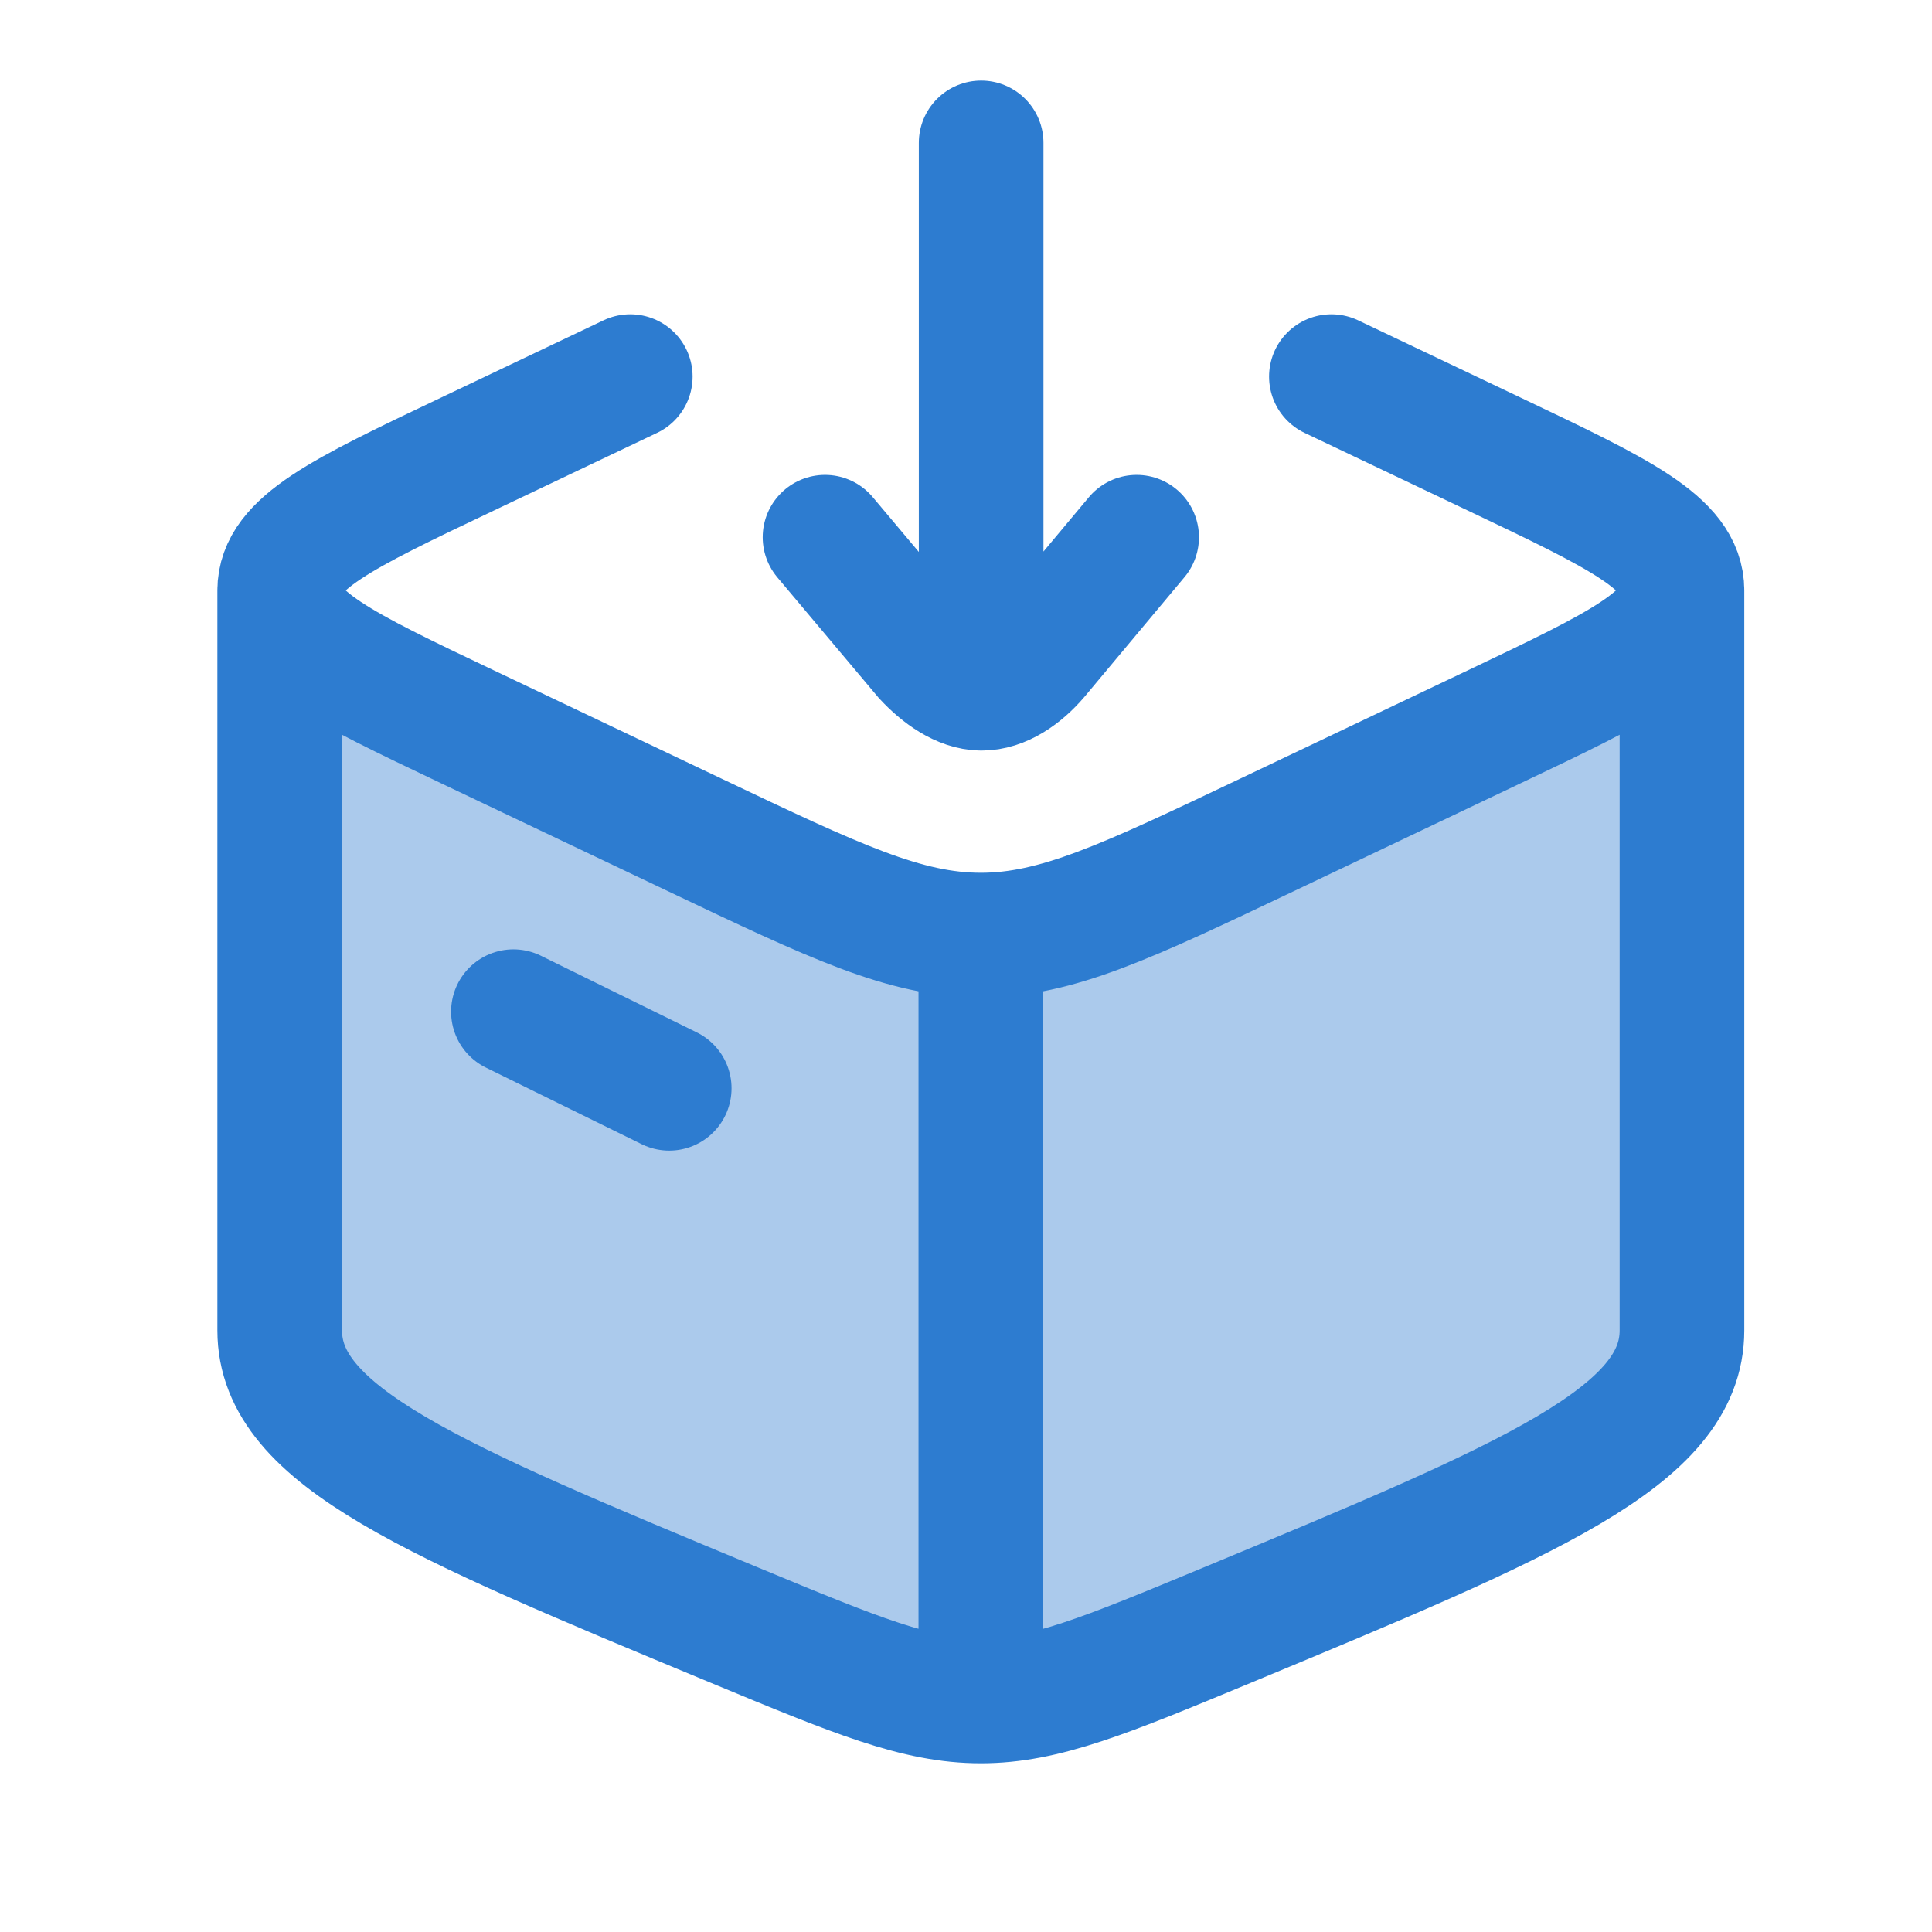 <svg width="31" height="31" viewBox="0 0 31 31" fill="none" xmlns="http://www.w3.org/2000/svg">
<path opacity="0.4" d="M26.988 21.648C26.988 23.261 24.556 24.22 19.692 26.137C17.738 26.908 16.761 27.293 15.738 27.293C14.716 27.293 13.739 26.908 11.784 26.137C6.92 24.22 4.488 23.261 4.488 21.648V9.793L15.738 14.874L26.988 9.793V21.648Z" fill="#2D7CD0"/>
<path d="M15.738 27.293C14.716 27.293 13.739 26.887 11.784 26.076C6.92 24.056 4.488 23.046 4.488 21.347V9.474M15.738 27.293C16.761 27.293 17.738 26.887 19.692 26.076C24.556 24.056 26.988 23.046 26.988 21.347V9.474M15.738 27.293V15.004M4.488 9.474C4.488 10.229 5.49 10.705 7.494 11.659L11.146 13.396C13.399 14.468 14.526 15.004 15.738 15.004M4.488 9.474C4.488 8.719 5.49 8.242 7.494 7.289L10.113 6.043M26.988 9.474C26.988 10.229 25.986 10.705 23.982 11.659L20.331 13.396C18.077 14.468 16.95 15.004 15.738 15.004M26.988 9.474C26.988 8.719 25.986 8.242 23.982 7.289L21.363 6.043M8.238 16.233L10.738 17.462" stroke="#2D7CD0" stroke-width="2" stroke-linecap="round" stroke-linejoin="round"/>
<path d="M15.743 2.293V11.043M15.743 11.043C16.072 11.047 16.396 10.818 16.636 10.537L18.238 8.62M15.743 11.043C15.426 11.039 15.104 10.81 14.85 10.537L13.238 8.62" stroke="#2D7CD0" stroke-width="2" stroke-linecap="round"/>
</svg>
